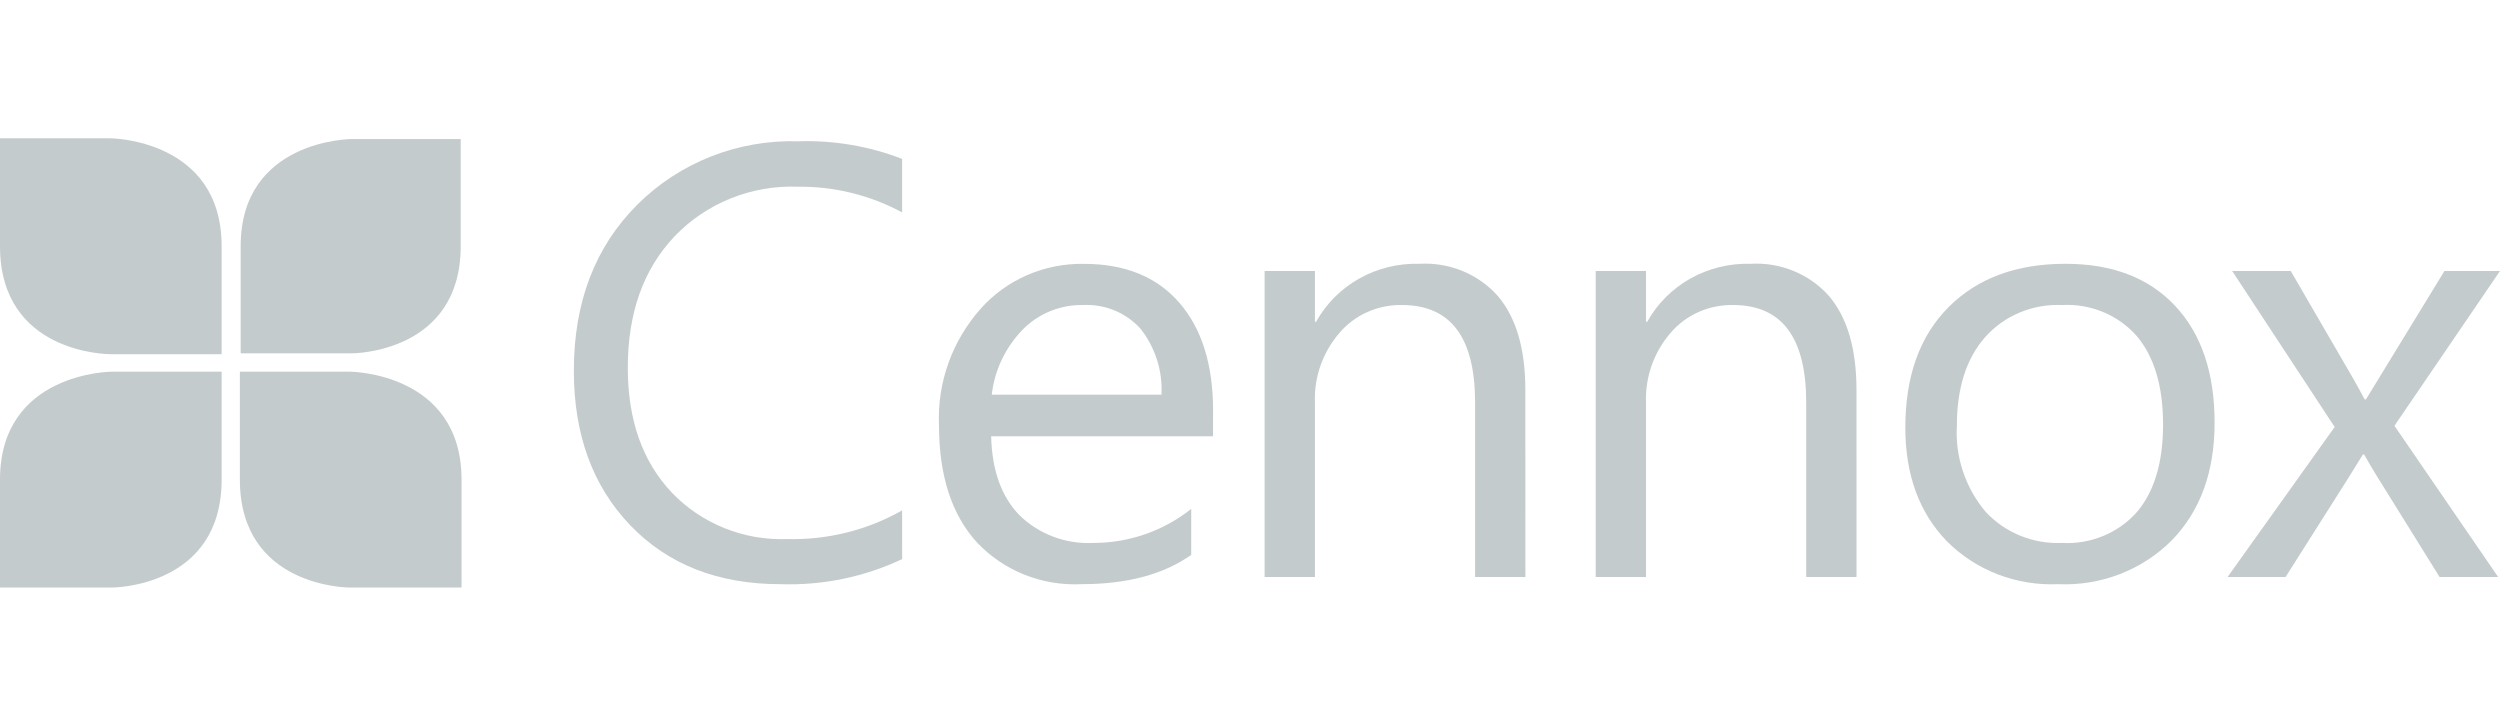 <svg width="217" height="63" viewBox="0 0 217 63" fill="none" xmlns="http://www.w3.org/2000/svg">
<path d="M78.307 48.528C75.026 50.08 71.405 50.828 67.76 50.707C62.326 50.707 57.976 49.004 54.709 45.597C51.443 42.191 49.809 37.72 49.809 32.185C49.809 26.236 51.647 21.429 55.322 17.762C57.132 15.952 59.31 14.528 61.717 13.581C64.123 12.634 66.706 12.185 69.3 12.262C72.377 12.165 75.442 12.686 78.303 13.793V18.436C75.534 16.941 72.414 16.172 69.247 16.206C67.258 16.134 65.276 16.479 63.436 17.217C61.596 17.956 59.94 19.071 58.581 20.486C55.855 23.34 54.493 27.153 54.493 31.927C54.493 36.458 55.767 40.068 58.315 42.757C59.59 44.093 61.145 45.144 62.876 45.841C64.607 46.537 66.472 46.861 68.343 46.791C71.837 46.878 75.286 46.016 78.304 44.301L78.307 48.528Z" fill="#C4CBCC"/>
<path d="M105.289 37.866H86.033C86.103 40.823 86.92 43.106 88.483 44.714C89.322 45.536 90.33 46.175 91.441 46.591C92.552 47.007 93.74 47.19 94.929 47.127C98.018 47.121 101.01 46.076 103.398 44.169V48.164C101 49.859 97.831 50.706 93.89 50.706C92.196 50.791 90.504 50.511 88.934 49.887C87.364 49.262 85.955 48.307 84.808 47.092C82.606 44.682 81.505 41.289 81.505 36.914C81.344 33.219 82.635 29.603 85.118 26.802C86.226 25.552 87.604 24.555 89.153 23.881C90.702 23.207 92.384 22.873 94.08 22.902C97.649 22.902 100.41 24.026 102.363 26.274C104.316 28.522 105.294 31.644 105.296 35.639L105.289 37.866ZM100.814 34.259C100.927 32.197 100.281 30.164 98.99 28.526C98.371 27.839 97.6 27.298 96.735 26.943C95.87 26.588 94.934 26.428 93.996 26.476C93.016 26.46 92.043 26.644 91.14 27.015C90.237 27.386 89.423 27.936 88.75 28.63C87.258 30.175 86.323 32.151 86.086 34.259H100.814Z" fill="#C4CBCC"/>
<path d="M132.405 50.084H128.038V34.934C128.038 29.297 125.925 26.478 121.699 26.477C120.668 26.456 119.646 26.661 118.708 27.076C117.77 27.492 116.94 28.107 116.28 28.877C114.816 30.567 114.052 32.726 114.135 34.934V50.084H109.768V23.521H114.135V27.93H114.239C115.104 26.366 116.399 25.068 117.98 24.179C119.56 23.29 121.363 22.846 123.188 22.898C124.474 22.82 125.761 23.035 126.948 23.523C128.136 24.011 129.19 24.761 130.03 25.712C131.61 27.589 132.4 30.3 132.4 33.845L132.405 50.084Z" fill="#C4CBCC"/>
<path d="M161.145 50.084H156.778V34.934C156.778 29.297 154.665 26.478 150.44 26.477C149.409 26.456 148.387 26.661 147.449 27.076C146.51 27.492 145.68 28.107 145.02 28.877C143.556 30.567 142.792 32.726 142.875 34.934V50.084H138.508V23.521H142.875V27.93H142.981C143.847 26.366 145.142 25.068 146.722 24.179C148.303 23.29 150.106 22.846 151.93 22.898C153.217 22.82 154.504 23.034 155.691 23.523C156.878 24.011 157.933 24.761 158.773 25.712C160.353 27.589 161.143 30.3 161.143 33.845L161.145 50.084Z" fill="#C4CBCC"/>
<path d="M178.646 50.706C176.857 50.786 175.072 50.496 173.408 49.854C171.743 49.212 170.238 48.234 168.991 46.984C166.585 44.503 165.382 41.212 165.382 37.112C165.382 32.651 166.634 29.166 169.137 26.658C171.64 24.15 175.022 22.896 179.284 22.897C183.35 22.897 186.524 24.116 188.806 26.554C191.088 28.992 192.228 32.373 192.227 36.697C192.227 40.934 190.997 44.327 188.538 46.875C187.263 48.161 185.722 49.168 184.016 49.828C182.311 50.489 180.48 50.788 178.646 50.706ZM178.965 26.477C177.711 26.422 176.46 26.645 175.307 27.128C174.154 27.611 173.128 28.342 172.307 29.266C170.673 31.125 169.856 33.689 169.856 36.957C169.7 39.653 170.583 42.308 172.333 44.402C173.163 45.306 174.188 46.018 175.334 46.489C176.481 46.961 177.721 47.178 178.964 47.127C180.188 47.198 181.412 46.994 182.541 46.53C183.67 46.067 184.675 45.357 185.476 44.455C186.994 42.673 187.753 40.14 187.753 36.854C187.753 33.533 186.994 30.974 185.476 29.176C184.679 28.267 183.676 27.55 182.547 27.082C181.417 26.614 180.191 26.407 178.965 26.477Z" fill="#C4CBCC"/>
<path d="M217 23.521L207.838 36.958L216.84 50.085H211.757L206.403 41.473C206.066 40.937 205.666 40.263 205.205 39.45H205.098C205.009 39.605 204.592 40.279 203.846 41.473L198.386 50.085H193.353L202.648 37.063L193.753 23.522H198.836L204.109 32.601C204.5 33.276 204.882 33.967 205.254 34.676H205.36L212.178 23.522L217 23.521Z" fill="#C4CBCC"/>
<path d="M39.99 12.069V21.37C39.99 30.635 30.66 30.671 30.514 30.671H20.89V21.37C20.89 12.103 30.513 12.069 30.513 12.069H39.995" fill="#C4CBCC"/>
<path d="M20.821 32.261V41.633C20.821 50.965 30.216 51 30.362 51H40.061V41.633C40.061 32.301 30.364 32.261 30.364 32.261H20.821Z" fill="#C4CBCC"/>
<path d="M9.695 32.261C9.695 32.261 0 32.301 0 41.633V51H9.695C9.844 51 19.238 50.965 19.238 41.633V32.261H9.695Z" fill="#C4CBCC"/>
<path d="M0 12V21.375C0 30.704 9.397 30.742 9.544 30.742H19.238V21.375C19.238 12.038 9.544 12.003 9.544 12.003L0 12Z" fill="#C4CBCC"/>
</svg>
